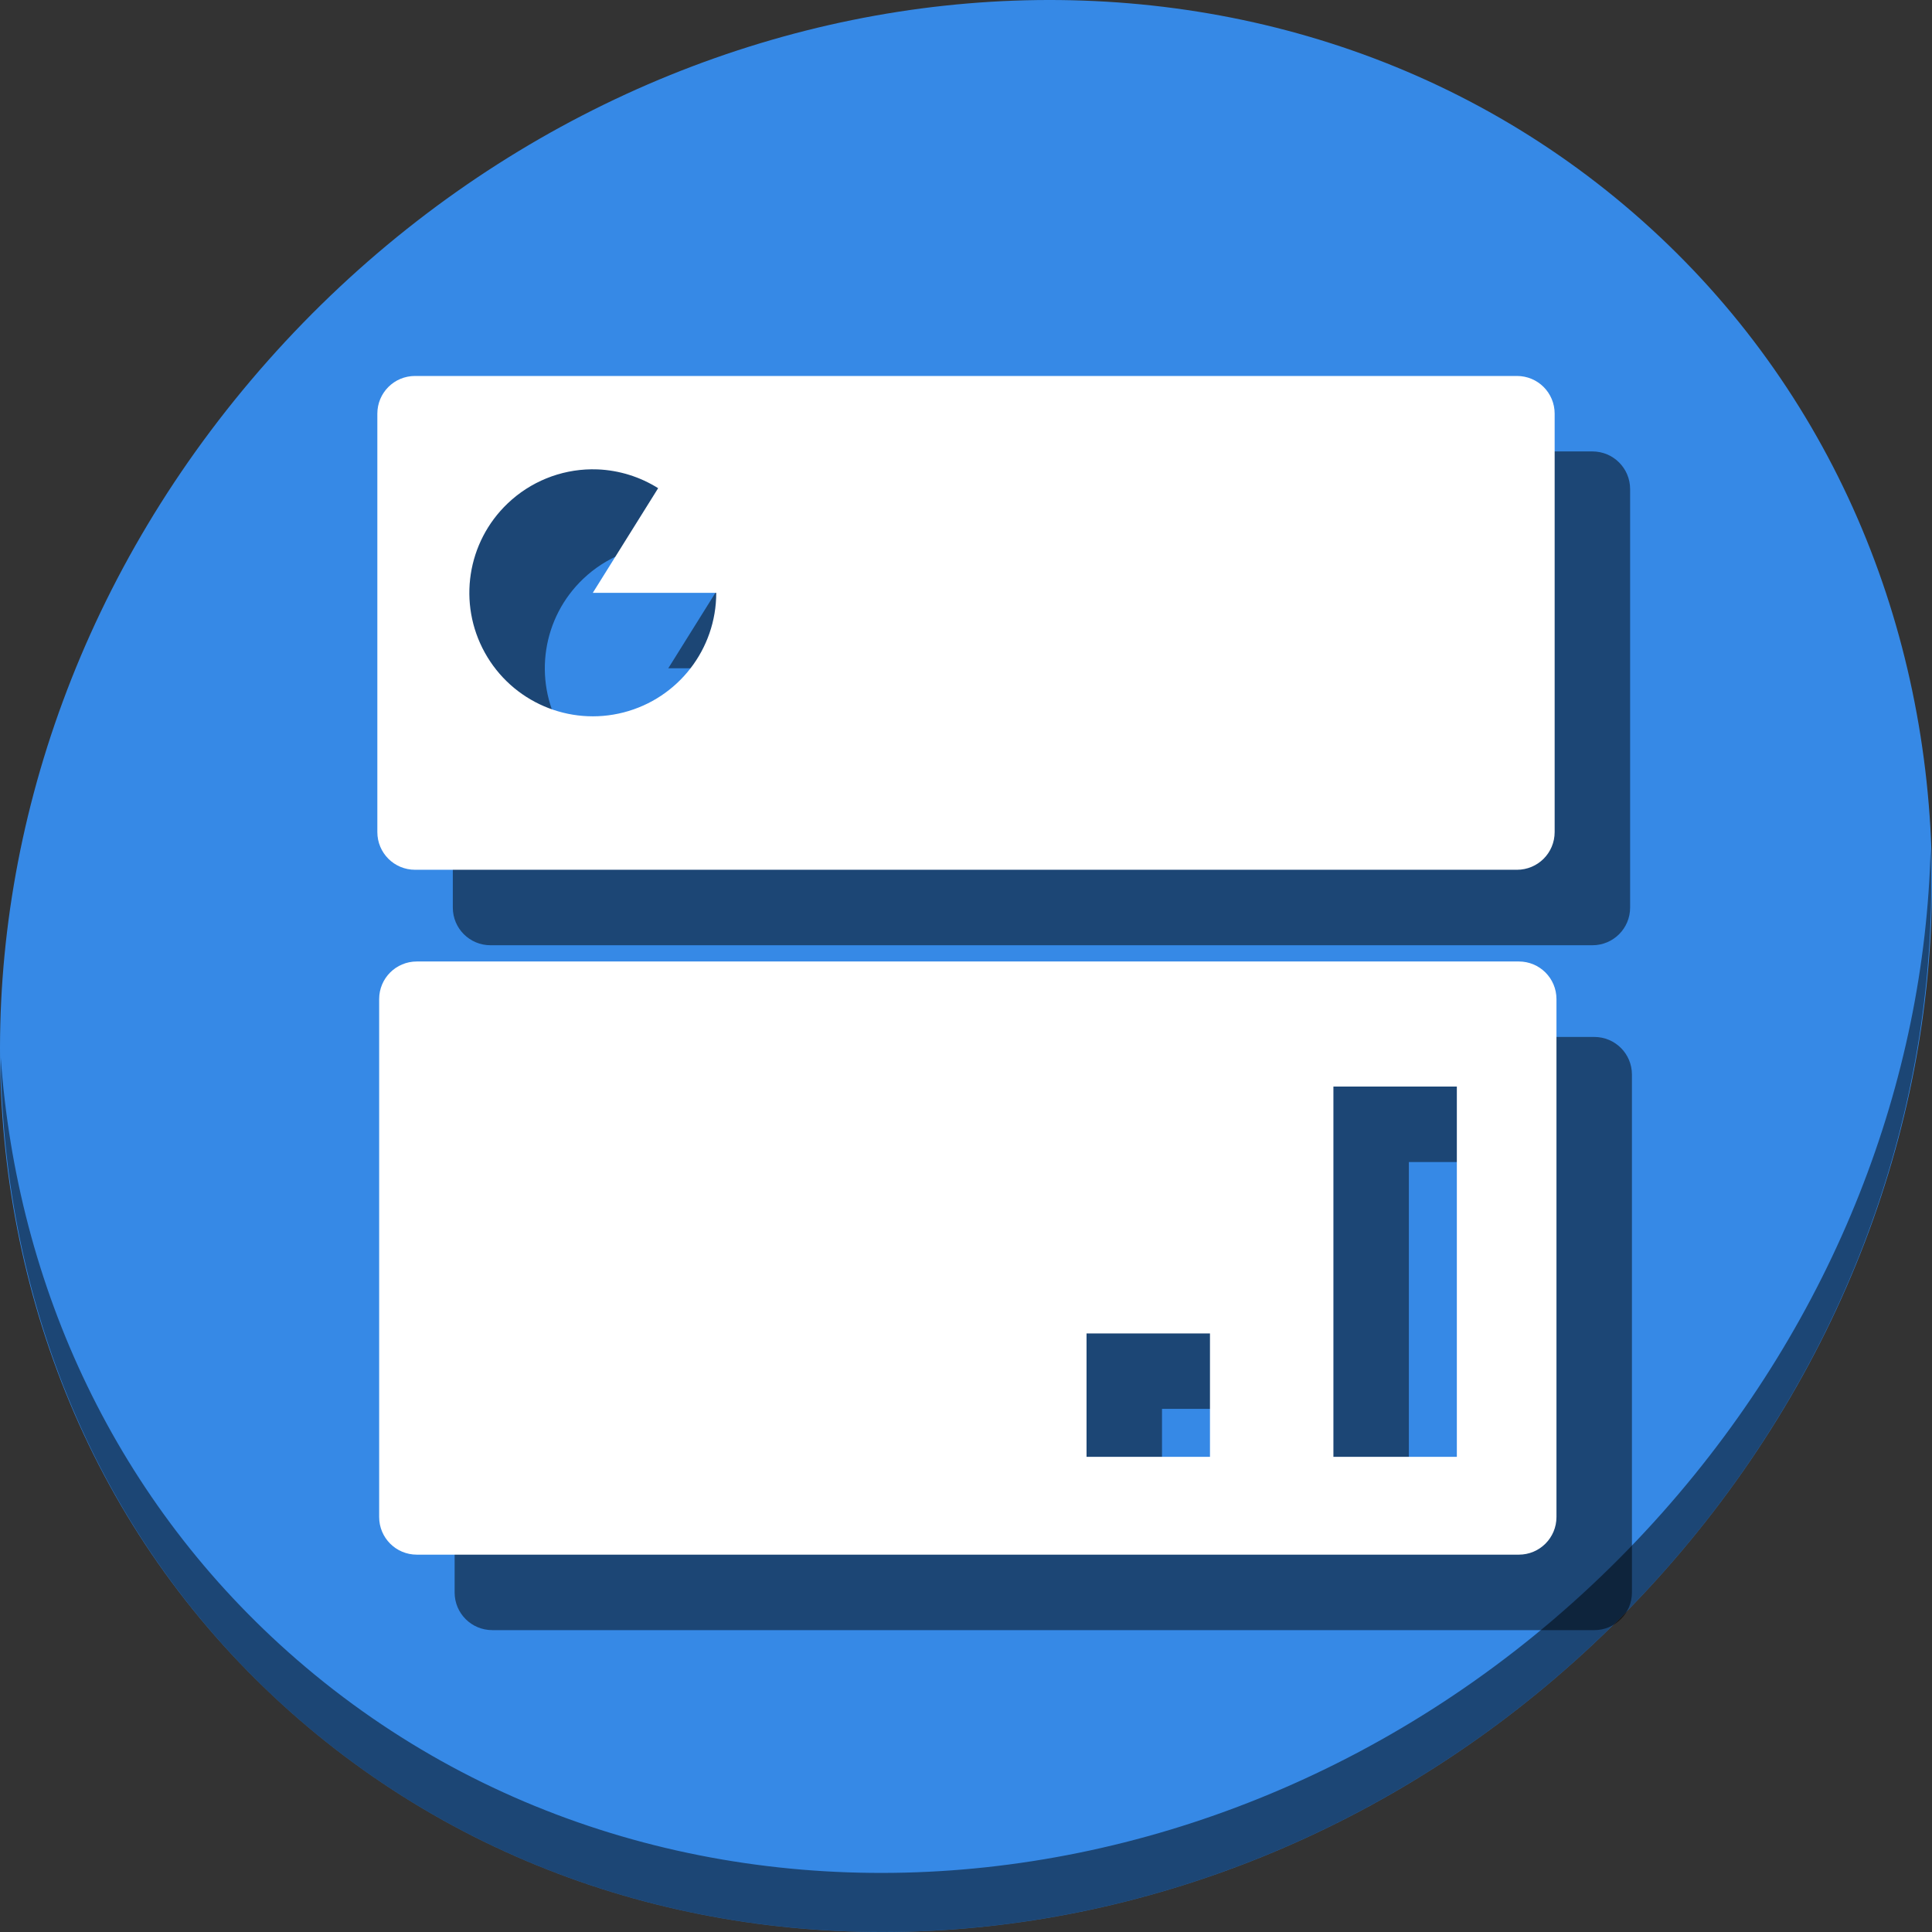 <?xml version="1.0" encoding="UTF-8" standalone="no"?>
<svg
   xmlns:dc="http://purl.org/dc/elements/1.1/"
   xmlns:cc="http://creativecommons.org/ns#"
   xmlns:rdf="http://www.w3.org/1999/02/22-rdf-syntax-ns#"
   xmlns:svg="http://www.w3.org/2000/svg"
   xmlns="http://www.w3.org/2000/svg"
   xmlns:sodipodi="http://sodipodi.sourceforge.net/DTD/sodipodi-0.dtd"
   xmlns:inkscape="http://www.inkscape.org/namespaces/inkscape"
   viewBox="0 0 64 64"
   version="1.1"
   id="svg6"
   sodipodi:docname="labplot-edithlayout.svg"
   width="64"
   height="64"
   inkscape:version="0.92.2 5c3e80d, 2017-08-06">
  <rect x="0" y="0" width="64" height="64" fill="#333333" stroke="none"/>
  <sodipodi:namedview
     pagecolor="#ffffff"
     bordercolor="#666666"
     borderopacity="1"
     objecttolerance="10"
     gridtolerance="10"
     guidetolerance="10"
     inkscape:pageopacity="0"
     inkscape:pageshadow="2"
     inkscape:window-width="1366"
     inkscape:window-height="717"
     id="namedview8"
     showgrid="false"
     inkscape:zoom="1.84375"
     inkscape:cx="36.038996"
     inkscape:cy="37.759631"
     inkscape:window-x="0"
     inkscape:window-y="24"
     inkscape:window-maximized="1"
     inkscape:current-layer="svg6" />
  <defs
     id="defs3051">
    <style
       type="text/css"
       id="current-color-scheme">
      .ColorScheme-Text {
        color:#4d4d4d;
      }
      </style>
  </defs>
  <g
     id="g862"
     transform="matrix(0.125,0,0,0.125,2.4268135e-7,56)">
    <path
       style="fill:#3689e6;fill-opacity:1;stroke-width:11.11"
       inkscape:connector-curvature="0"
       d="m 432.913,-391.526 c 102.193,88.575 105.827,249.7 8.117,359.899 C 343.32,78.572 181.28,96.101 79.087,7.526 -23.106,-81.049 -26.74,-242.174 70.97,-352.373 168.68,-462.572 330.72,-480.101 432.913,-391.526 Z"
       id="path27" />
    <path
       style="opacity:1;fill:#000000;fill-opacity:0.49;stroke-width:11.11"
       inkscape:connector-curvature="0"
       d="m 511.636,-223.096 c -1.551,61.312 -25.161,124.155 -70.966,175.814 C 342.959,62.917 180.919,80.446 78.726,-8.129 30.827,-49.644 4.497,-107.077 0.194,-167.771 0.799,-101.415 27.117,-37.518 79.079,7.519 181.272,96.094 343.32,78.556 441.022,-31.634 490.727,-87.692 514.027,-156.925 511.636,-223.096 Z"
       id="path51" />
    <g
       style="fill:#000000;fill-opacity:0.49"
       transform="translate(20,20)"
       id="g852">
      <path
         inkscape:connector-curvature="0"
         id="path848"
         d="m 109.994,-348.365 c -5.537,0 -9.994,4.457 -9.994,9.994 v 110.877 c 0,5.537 4.457,9.994 9.994,9.994 h 292.012 c 5.537,0 9.994,-4.457 9.994,-9.994 v -110.877 c 0,-5.537 -4.457,-9.994 -9.994,-9.994 z m 46.732,24.734 c 0.55,-0.007 1.1,0.002 1.652,0.023 5.688,0.237 11.216,1.954 16.037,4.982 l -17.314,27.729 h 32.711 c 0.008,14.922 -10.085,27.957 -24.533,31.688 -14.445,3.728 -29.582,-2.789 -36.801,-15.844 -7.215,-13.027 -4.719,-29.283 6.07,-39.547 6,-5.719 13.93,-8.933 22.178,-9.031 z"
         style="opacity:1;fill:#000000;fill-opacity:0.49;stroke:none;stroke-width:25.07;stroke-miterlimit:4;stroke-dasharray:none;stroke-dashoffset:0;stroke-opacity:1" />
      <path
         inkscape:connector-curvature="0"
         id="path850"
         d="m 110.463,-193.197 c -5.53,0 -9.982,4.451 -9.982,9.98 v 137.234 c 0,5.53 4.453,9.982 9.982,9.982 H 402.5 c 5.53,0 9.98,-4.453 9.98,-9.982 V -183.217 c 0,-5.53 -4.451,-9.98 -9.98,-9.98 z m 242.904,33.145 h 32.711 v 98.133 h -32.711 z m -65.422,65.422 h 32.711 v 32.711 h -32.711 z"
         style="opacity:1;fill:#000000;fill-opacity:0.49;stroke:none;stroke-width:25.039;stroke-miterlimit:4;stroke-dasharray:none;stroke-dashoffset:0;stroke-opacity:1" />
    </g>
    <g
       id="g846">
      <path
         style="opacity:1;fill:#ffffff;fill-opacity:1;stroke:none;stroke-width:25.07;stroke-miterlimit:4;stroke-dasharray:none;stroke-dashoffset:0;stroke-opacity:1"
         d="m 109.994,-348.365 c -5.537,0 -9.994,4.457 -9.994,9.994 v 110.877 c 0,5.537 4.457,9.994 9.994,9.994 h 292.012 c 5.537,0 9.994,-4.457 9.994,-9.994 v -110.877 c 0,-5.537 -4.457,-9.994 -9.994,-9.994 z m 46.732,24.734 c 0.55,-0.007 1.1,0.002 1.652,0.023 5.688,0.237 11.216,1.954 16.037,4.982 l -17.314,27.729 h 32.711 c 0.008,14.922 -10.085,27.957 -24.533,31.688 -14.445,3.728 -29.582,-2.789 -36.801,-15.844 -7.215,-13.027 -4.719,-29.283 6.07,-39.547 6,-5.719 13.93,-8.933 22.178,-9.031 z"
         id="rect28"
         inkscape:connector-curvature="0" />
      <path
         style="opacity:1;fill:#ffffff;fill-opacity:1;stroke:none;stroke-width:25.039;stroke-miterlimit:4;stroke-dasharray:none;stroke-dashoffset:0;stroke-opacity:1"
         d="m 110.463,-193.197 c -5.53,0 -9.982,4.451 -9.982,9.98 v 137.234 c 0,5.53 4.453,9.982 9.982,9.982 H 402.5 c 5.53,0 9.98,-4.453 9.98,-9.982 V -183.217 c 0,-5.53 -4.451,-9.98 -9.98,-9.98 z m 242.904,33.145 h 32.711 v 98.133 h -32.711 z m -65.422,65.422 h 32.711 v 32.711 h -32.711 z"
         id="rect30"
         inkscape:connector-curvature="0" />
    </g>
  </g>
</svg>
